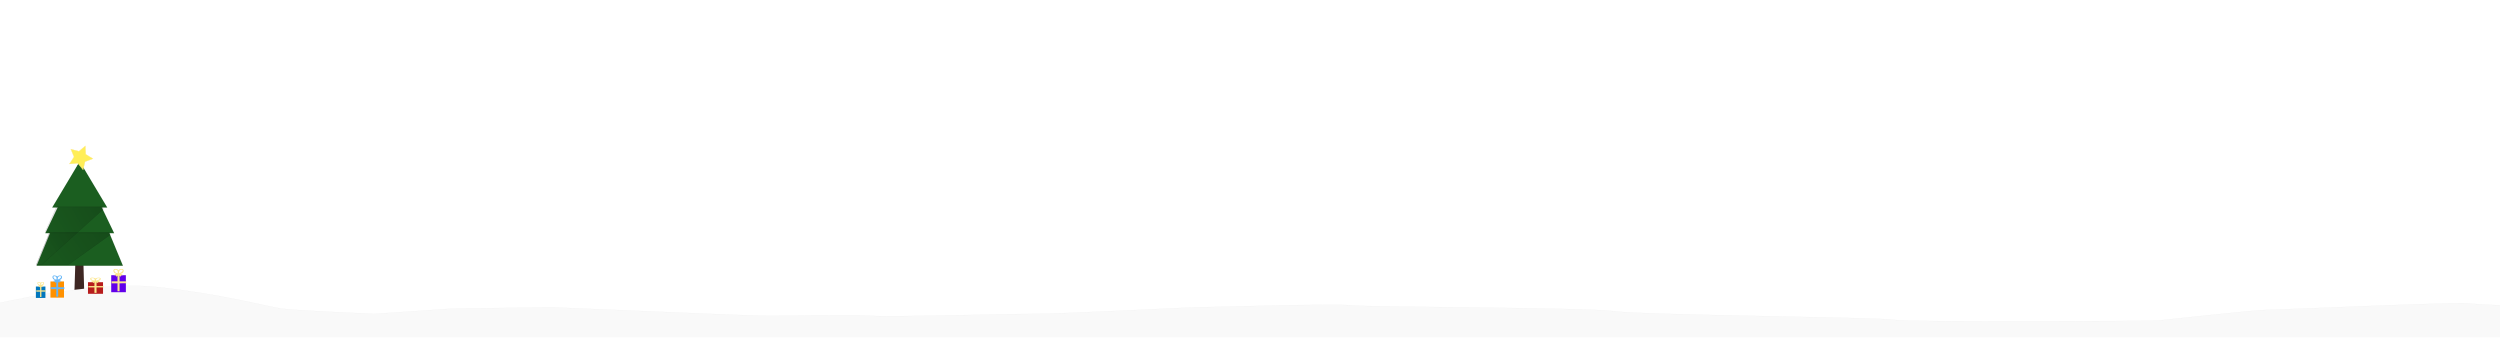 <?xml version="1.0" encoding="UTF-8" standalone="no"?>
<!-- Created with Inkscape (http://www.inkscape.org/) -->

<svg
   xmlns:dc="http://purl.org/dc/elements/1.1/"
   xmlns:cc="http://creativecommons.org/ns#"
   xmlns:rdf="http://www.w3.org/1999/02/22-rdf-syntax-ns#"
   xmlns:svg="http://www.w3.org/2000/svg"
   xmlns="http://www.w3.org/2000/svg"
   xmlns:xlink="http://www.w3.org/1999/xlink"
   xmlns:sodipodi="http://sodipodi.sourceforge.net/DTD/sodipodi-0.dtd"
   xmlns:inkscape="http://www.inkscape.org/namespaces/inkscape"
   sodipodi:docname="tree.svg"
   inkscape:version="0.92.3 (2405546, 2018-03-11)"
   id="SVGRoot"
   version="1.1"
   viewBox="0 0 8000 1080"
   height="1080px"
   width="8000px">
  <sodipodi:namedview
     inkscape:window-maximized="1"
     inkscape:window-y="-8"
     inkscape:window-x="-8"
     inkscape:window-height="1017"
     inkscape:window-width="1920"
     showgrid="false"
     inkscape:current-layer="SVGRoot"
     inkscape:document-units="px"
     inkscape:cy="108.88274"
     inkscape:cx="192.26791"
     inkscape:zoom="2.8284271"
     inkscape:pageshadow="2"
     inkscape:pageopacity="0.0"
     borderopacity="1.0"
     bordercolor="#666666"
     pagecolor="#ffffff"
     id="base" />
  <defs
     id="defs1402">
    <linearGradient
       inkscape:collect="always"
       id="linearGradient3340">
      <stop
         style="stop-color:#000000;stop-opacity:1;"
         offset="0"
         id="stop3336" />
      <stop
         style="stop-color:#000000;stop-opacity:0;"
         offset="1"
         id="stop3338" />
    </linearGradient>
    <filter
       id="filter2256"
       inkscape:label="Drop Shadow"
       style="color-interpolation-filters:sRGB;">
      <feTurbulence
         id="feTurbulence2252"
         result="turbulence"
         baseFrequency="0.013 0.013"
         seed="1"
         numOctaves="5"
         type="fractalNoise" />
      <feDisplacementMap
         result="fbSourceGraphic"
         id="feDisplacementMap2254"
         xChannelSelector="R"
         yChannelSelector="G"
         scale="6.6"
         in2="turbulence"
         in="SourceGraphic" />
      <feColorMatrix
         id="feColorMatrix2518"
         values="0 0 0 -1 0 0 0 0 -1 0 0 0 0 -1 0 0 0 0 1 0"
         in="fbSourceGraphic"
         result="fbSourceGraphicAlpha" />
      <feConvolveMatrix
         in="fbSourceGraphic"
         divisor="3"
         preserveAlpha="false"
         kernelMatrix="1 1 1 0 0 0 -1 -1 -1"
         order="3 3"
         id="feConvolveMatrix2520" />
      <feMorphology
         radius="1 0.1"
         operator="dilate"
         id="feMorphology2522" />
      <feGaussianBlur
         result="result0"
         stdDeviation="1.627"
         id="feGaussianBlur2524" />
      <feColorMatrix
         result="result1"
         values="0 0 0 0 0 0 0 0 0 0 0 0 0 0 0 0 0 0 10 0"
         id="feColorMatrix2526" />
      <feOffset
         result="result5"
         dy="1"
         dx="0"
         id="feOffset2528" />
      <feDiffuseLighting
         result="result6"
         surfaceScale="1"
         diffuseConstant="2.261"
         in="result0"
         id="feDiffuseLighting2530">
        <feDistantLight
           elevation="32"
           azimuth="225"
           id="feDistantLight2532" />
      </feDiffuseLighting>
      <feComposite
         result="result2"
         operator="in"
         id="feComposite2534"
         in2="result1" />
      <feColorMatrix
         result="result4"
         values="0.4 0 0 0 0.6 0 0.4 0 0 0.6 0 0 0 0 1 0 0 0 1 0"
         id="feColorMatrix2536" />
      <feComposite
         result="result7"
         in="result4"
         id="feComposite2538"
         in2="result5" />
      <feComposite
         result="fbSourceGraphic"
         id="feComposite2540"
         in2="fbSourceGraphic" />
      <feColorMatrix
         id="feColorMatrix2975"
         values="0 0 0 -1 0 0 0 0 -1 0 0 0 0 -1 0 0 0 0 1 0"
         in="fbSourceGraphic"
         result="fbSourceGraphicAlpha" />
      <feFlood
         in="fbSourceGraphic"
         result="flood"
         flood-color="rgb(0,0,0)"
         flood-opacity="0.498"
         id="feFlood2977" />
      <feComposite
         result="composite1"
         operator="in"
         in="flood"
         id="feComposite2979"
         in2="fbSourceGraphic" />
      <feGaussianBlur
         result="blur"
         stdDeviation="1.9"
         in="composite1"
         id="feGaussianBlur2981" />
      <feOffset
         result="offset"
         dy="3"
         dx="1"
         id="feOffset2983" />
      <feComposite
         result="composite2"
         operator="over"
         in="fbSourceGraphic"
         id="feComposite2985"
         in2="offset" />
    </filter>
    <filter
       id="filter2268"
       inkscape:label="Drop Shadow"
       style="color-interpolation-filters:sRGB;">
      <feTurbulence
         id="feTurbulence2264"
         result="turbulence"
         baseFrequency="0.013 0.013"
         seed="1"
         numOctaves="5"
         type="fractalNoise" />
      <feDisplacementMap
         result="fbSourceGraphic"
         id="feDisplacementMap2266"
         xChannelSelector="R"
         yChannelSelector="G"
         scale="6.6"
         in2="turbulence"
         in="SourceGraphic" />
      <feColorMatrix
         id="feColorMatrix2542"
         values="0 0 0 -1 0 0 0 0 -1 0 0 0 0 -1 0 0 0 0 1 0"
         in="fbSourceGraphic"
         result="fbSourceGraphicAlpha" />
      <feConvolveMatrix
         in="fbSourceGraphic"
         divisor="3"
         preserveAlpha="false"
         kernelMatrix="1 1 1 0 0 0 -1 -1 -1"
         order="3 3"
         id="feConvolveMatrix2544" />
      <feMorphology
         radius="1 0.1"
         operator="dilate"
         id="feMorphology2546" />
      <feGaussianBlur
         result="result0"
         stdDeviation="1.627"
         id="feGaussianBlur2548" />
      <feColorMatrix
         result="result1"
         values="0 0 0 0 0 0 0 0 0 0 0 0 0 0 0 0 0 0 10 0"
         id="feColorMatrix2550" />
      <feOffset
         result="result5"
         dy="1"
         dx="0"
         id="feOffset2552" />
      <feDiffuseLighting
         result="result6"
         surfaceScale="1"
         diffuseConstant="2.261"
         in="result0"
         id="feDiffuseLighting2554">
        <feDistantLight
           elevation="32"
           azimuth="225"
           id="feDistantLight2556" />
      </feDiffuseLighting>
      <feComposite
         result="result2"
         operator="in"
         id="feComposite2558"
         in2="result1" />
      <feColorMatrix
         result="result4"
         values="0.4 0 0 0 0.6 0 0.4 0 0 0.6 0 0 0 0 1 0 0 0 1 0"
         id="feColorMatrix2560" />
      <feComposite
         result="result7"
         in="result4"
         id="feComposite2562"
         in2="result5" />
      <feComposite
         result="fbSourceGraphic"
         id="feComposite2564"
         in2="fbSourceGraphic" />
      <feColorMatrix
         id="feColorMatrix2963"
         values="0 0 0 -1 0 0 0 0 -1 0 0 0 0 -1 0 0 0 0 1 0"
         in="fbSourceGraphic"
         result="fbSourceGraphicAlpha" />
      <feFlood
         in="fbSourceGraphic"
         result="flood"
         flood-color="rgb(0,0,0)"
         flood-opacity="0.498"
         id="feFlood2965" />
      <feComposite
         result="composite1"
         operator="in"
         in="flood"
         id="feComposite2967"
         in2="fbSourceGraphic" />
      <feGaussianBlur
         result="blur"
         stdDeviation="1.9"
         in="composite1"
         id="feGaussianBlur2969" />
      <feOffset
         result="offset"
         dy="3"
         dx="1"
         id="feOffset2971" />
      <feComposite
         result="composite2"
         operator="over"
         in="fbSourceGraphic"
         id="feComposite2973"
         in2="offset" />
    </filter>
    <filter
       id="filter2274"
       inkscape:label="Drop Shadow"
       style="color-interpolation-filters:sRGB;">
      <feTurbulence
         id="feTurbulence2270"
         result="turbulence"
         baseFrequency="0.013 0.013"
         seed="1"
         numOctaves="5"
         type="fractalNoise" />
      <feDisplacementMap
         result="fbSourceGraphic"
         id="feDisplacementMap2272"
         xChannelSelector="R"
         yChannelSelector="G"
         scale="6.6"
         in2="turbulence"
         in="SourceGraphic" />
      <feColorMatrix
         id="feColorMatrix2566"
         values="0 0 0 -1 0 0 0 0 -1 0 0 0 0 -1 0 0 0 0 1 0"
         in="fbSourceGraphic"
         result="fbSourceGraphicAlpha" />
      <feConvolveMatrix
         in="fbSourceGraphic"
         divisor="3"
         preserveAlpha="false"
         kernelMatrix="1 1 1 0 0 0 -1 -1 -1"
         order="3 3"
         id="feConvolveMatrix2568" />
      <feMorphology
         radius="1 0.1"
         operator="dilate"
         id="feMorphology2570" />
      <feGaussianBlur
         result="result0"
         stdDeviation="1.627"
         id="feGaussianBlur2572" />
      <feColorMatrix
         result="result1"
         values="0 0 0 0 0 0 0 0 0 0 0 0 0 0 0 0 0 0 10 0"
         id="feColorMatrix2574" />
      <feOffset
         result="result5"
         dy="1"
         dx="0"
         id="feOffset2576" />
      <feDiffuseLighting
         result="result6"
         surfaceScale="1"
         diffuseConstant="2.261"
         in="result0"
         id="feDiffuseLighting2578">
        <feDistantLight
           elevation="32"
           azimuth="225"
           id="feDistantLight2580" />
      </feDiffuseLighting>
      <feComposite
         result="result2"
         operator="in"
         id="feComposite2582"
         in2="result1" />
      <feColorMatrix
         result="result4"
         values="0.4 0 0 0 0.6 0 0.4 0 0 0.6 0 0 0 0 1 0 0 0 1 0"
         id="feColorMatrix2584" />
      <feComposite
         result="result7"
         in="result4"
         id="feComposite2586"
         in2="result5" />
      <feComposite
         result="fbSourceGraphic"
         id="feComposite2588"
         in2="fbSourceGraphic" />
      <feColorMatrix
         id="feColorMatrix2951"
         values="0 0 0 -1 0 0 0 0 -1 0 0 0 0 -1 0 0 0 0 1 0"
         in="fbSourceGraphic"
         result="fbSourceGraphicAlpha" />
      <feFlood
         in="fbSourceGraphic"
         result="flood"
         flood-color="rgb(0,0,0)"
         flood-opacity="0.498"
         id="feFlood2953" />
      <feComposite
         result="composite1"
         operator="in"
         in="flood"
         id="feComposite2955"
         in2="fbSourceGraphic" />
      <feGaussianBlur
         result="blur"
         stdDeviation="1.9"
         in="composite1"
         id="feGaussianBlur2957" />
      <feOffset
         result="offset"
         dy="3"
         dx="1"
         id="feOffset2959" />
      <feComposite
         result="composite2"
         operator="over"
         in="fbSourceGraphic"
         id="feComposite2961"
         in2="offset" />
    </filter>
    <filter
       id="filter2280"
       inkscape:label="Roughen"
       style="color-interpolation-filters:sRGB;">
      <feTurbulence
         id="feTurbulence2276"
         result="turbulence"
         baseFrequency="0.013 0.013"
         seed="1"
         numOctaves="5"
         type="fractalNoise" />
      <feDisplacementMap
         id="feDisplacementMap2278"
         xChannelSelector="R"
         yChannelSelector="G"
         scale="6.6"
         in2="turbulence"
         in="SourceGraphic" />
    </filter>
    <filter
       id="filter2322"
       inkscape:label="Roughen"
       style="color-interpolation-filters:sRGB;">
      <feTurbulence
         id="feTurbulence2318"
         result="turbulence"
         baseFrequency="0.013 0.013"
         seed="1"
         numOctaves="5"
         type="turbulence" />
      <feDisplacementMap
         id="feDisplacementMap2320"
         xChannelSelector="R"
         yChannelSelector="G"
         scale="6.6"
         in2="turbulence"
         in="SourceGraphic" />
    </filter>
    <linearGradient
       inkscape:collect="always"
       xlink:href="#linearGradient3340"
       id="linearGradient3342"
       x1="143.998"
       y1="743.326"
       x2="423.998"
       y2="942.826"
       gradientUnits="userSpaceOnUse"
       gradientTransform="matrix(-1,0,0,1,508.233,-4.6968441e-6)" />
    <linearGradient
       gradientTransform="matrix(-0.772,0,0,0.976,450.714,-64.005)"
       inkscape:collect="always"
       xlink:href="#linearGradient3340"
       id="linearGradient3342-7"
       x1="143.998"
       y1="743.326"
       x2="423.998"
       y2="942.826"
       gradientUnits="userSpaceOnUse" />
    <filter
       style="color-interpolation-filters:sRGB;"
       inkscape:label="Drop Shadow"
       id="filter3425">
      <feFlood
         flood-opacity="0.498"
         flood-color="rgb(0,0,0)"
         result="flood"
         id="feFlood3415" />
      <feComposite
         in="flood"
         in2="SourceGraphic"
         operator="in"
         result="composite1"
         id="feComposite3417" />
      <feGaussianBlur
         in="composite1"
         stdDeviation="1.9"
         result="blur"
         id="feGaussianBlur3419" />
      <feOffset
         dx="-1"
         dy="3"
         result="offset"
         id="feOffset3421" />
      <feComposite
         in="SourceGraphic"
         in2="offset"
         operator="over"
         result="composite2"
         id="feComposite3423" />
    </filter>
    <filter
       style="color-interpolation-filters:sRGB;"
       inkscape:label="Drop Shadow"
       id="filter3449">
      <feFlood
         flood-opacity="0.498"
         flood-color="rgb(0,0,0)"
         result="flood"
         id="feFlood3439" />
      <feComposite
         in="flood"
         in2="SourceGraphic"
         operator="in"
         result="composite1"
         id="feComposite3441" />
      <feGaussianBlur
         in="composite1"
         stdDeviation="1.9"
         result="blur"
         id="feGaussianBlur3443" />
      <feOffset
         dx="-1"
         dy="3"
         result="offset"
         id="feOffset3445" />
      <feComposite
         in="SourceGraphic"
         in2="offset"
         operator="over"
         result="composite2"
         id="feComposite3447" />
    </filter>
    <filter
       style="color-interpolation-filters:sRGB;"
       inkscape:label="Drop Shadow"
       id="filter3461">
      <feFlood
         flood-opacity="0.498"
         flood-color="rgb(0,0,0)"
         result="flood"
         id="feFlood3451" />
      <feComposite
         in="flood"
         in2="SourceGraphic"
         operator="in"
         result="composite1"
         id="feComposite3453" />
      <feGaussianBlur
         in="composite1"
         stdDeviation="1.9"
         result="blur"
         id="feGaussianBlur3455" />
      <feOffset
         dx="-1"
         dy="3"
         result="offset"
         id="feOffset3457" />
      <feComposite
         in="SourceGraphic"
         in2="offset"
         operator="over"
         result="composite2"
         id="feComposite3459" />
    </filter>
    <filter
       style="color-interpolation-filters:sRGB;"
       inkscape:label="Drop Shadow"
       id="filter3473">
      <feFlood
         flood-opacity="0.498"
         flood-color="rgb(0,0,0)"
         result="flood"
         id="feFlood3463" />
      <feComposite
         in="flood"
         in2="SourceGraphic"
         operator="in"
         result="composite1"
         id="feComposite3465" />
      <feGaussianBlur
         in="composite1"
         stdDeviation="1.9"
         result="blur"
         id="feGaussianBlur3467" />
      <feOffset
         dx="-1"
         dy="3"
         result="offset"
         id="feOffset3469" />
      <feComposite
         in="SourceGraphic"
         in2="offset"
         operator="over"
         result="composite2"
         id="feComposite3471" />
    </filter>
  </defs>
  <g
     inkscape:label="Layer 1"
     inkscape:groupmode="layer"
     id="layer1">
    <path
       transform="matrix(1,0,0,0.734,0,250.244)"
       sodipodi:nodetypes="ccccc"
       inkscape:connector-curvature="0"
       id="rect1968"
       d="m 250.31,413.574 8.756,-0.285 10.588,527.223 h -31.765 z"
       style="opacity:1;fill:#3e2723;fill-opacity:1;fill-rule:nonzero;stroke:none;stroke-width:0.698;stroke-miterlimit:4;stroke-dasharray:none;stroke-dashoffset:0;stroke-opacity:1;filter:url(#filter2280)" />
    <path
       sodipodi:nodetypes="cssccccsssssscssscccc"
       inkscape:connector-curvature="0"
       id="path1964"
       d="m -24.65,974.733 c 0,0 319.283,-77.678 523.199,-56.628 203.916,21.05 358.23,63.15 402.32,69.466 44.09,6.315 297.607,16.84 297.607,16.84 l 248.006,-16.84 319.652,-4.21 507.034,21.05 c 0,0 154.315,6.315 192.893,6.315 38.579,0 259.028,-4.21 325.163,0 66.135,4.21 424.365,-6.315 518.056,-6.315 93.691,0 490.5,-21.05 523.567,-21.05 33.067,0 435.387,-12.63 490.5,-6.315 55.112,6.315 749.528,6.315 843.219,18.945 93.691,12.63 848.73,18.945 892.82,27.365 44.09,8.42 826.685,4.21 848.73,2.105 22.045,-2.105 308.629,-33.68 341.697,-33.68 33.067,0 600.725,-25.26 644.814,-21.05 44.09,4.21 133.714,7.315 133.714,7.315 l -10.5,122.146 -8032.588,-9.707 z"
       style="fill:#f9f9f9;fill-opacity:1;stroke:#000000;stroke-width:0.617px;stroke-linecap:butt;stroke-linejoin:miter;stroke-opacity:0.07;filter:url(#filter2322)" />
    <path
       transform="matrix(1,0,0,0.734,0,250.244)"
       inkscape:connector-curvature="0"
       id="path2099"
       d="M 254.117,359.082 116.01,813.453 h 138.107 138.105 z"
       style="fill:#1b5e20;stroke:#000000;stroke-width:1px;stroke-linecap:butt;stroke-linejoin:miter;stroke-opacity:0.125;filter:url(#filter2274)" />
    <path
       transform="matrix(1,0,0,0.734,0,250.244)"
       inkscape:connector-curvature="0"
       style="fill:#1b5e20;stroke:#000000;stroke-width:0.741px;stroke-linecap:butt;stroke-linejoin:miter;stroke-opacity:0.125;filter:url(#filter2268)"
       d="M 254.117,359.082 143.998,671.84 h 110.119 110.117 z"
       id="path2104" />
    <path
       transform="matrix(1,0,0,0.734,0,250.244)"
       id="path2106"
       d="m 254.117,359.082 -88.07,200.762 h 88.07 88.069 z"
       style="fill:#1b5e20;fill-opacity:1;stroke:#000000;stroke-width:0.531px;stroke-linecap:butt;stroke-linejoin:miter;stroke-opacity:0.127;filter:url(#filter2256)"
       inkscape:connector-curvature="0" />
    <rect
       y="913.869"
       x="115.824"
       height="36.526"
       width="30.516"
       id="rect2732"
       style="opacity:1;fill:#0277bd;fill-opacity:1;fill-rule:nonzero;stroke:#000000;stroke-width:1.244;stroke-miterlimit:4;stroke-dasharray:none;stroke-dashoffset:0;stroke-opacity:0;filter:url(#filter3473)" />
    <path
       inkscape:connector-curvature="0"
       id="rect2734"
       d="m 124.05,902.41 c -0.215,-0.009 -0.433,-0.009 -0.65,0.002 -0.871,0.043 -1.804,0.289 -2.445,0.891 -2.064,1.936 -1.112,4.114 -1.104,4.133 2e-5,7e-5 0,0.012 0,0.012 0.024,0.095 0.147,0.603 0.482,1.332 0.365,0.794 0.912,1.757 1.885,2.459 0.959,0.692 2.232,1.088 3.283,1.357 0.03,0.007 0.026,0.004 0.057,0.012 l -4.936,3.166 4.039,0.318 1.537,3.205 2.072,-2.666 v 12.355 H 115.91 v 4.314 h 12.361 v 17.055 h 4.271 l -0.062,-17.055 13.82,-0.062 0.062,-4.252 h -13.82 v -12.367 l 2.082,2.678 1.539,-3.205 4.039,-0.318 -4.936,-3.166 c 0.03,-0.007 0.024,-0.004 0.055,-0.012 1.051,-0.27 2.325,-0.666 3.283,-1.357 0.973,-0.702 1.52,-1.665 1.885,-2.459 0.335,-0.729 0.458,-1.238 0.482,-1.332 0,0 -3e-5,-0.012 0,-0.012 0.008,-0.018 0.962,-2.197 -1.102,-4.133 -0.641,-0.602 -1.574,-0.848 -2.445,-0.891 -0.871,-0.043 -1.734,0.086 -2.514,0.262 -1.56,0.352 -2.84,0.92 -2.84,0.92 l -0.133,0.059 -0.104,0.086 c 0,0 -0.649,0.557 -1.305,1.266 -0.04,0.043 -0.078,0.095 -0.119,0.139 -0.041,-0.044 -0.077,-0.095 -0.117,-0.139 -0.656,-0.708 -1.307,-1.266 -1.307,-1.266 l -0.104,-0.086 -0.133,-0.059 c 0,0 -1.28,-0.568 -2.84,-0.92 -0.585,-0.132 -1.215,-0.237 -1.861,-0.264 z m -0.529,1.473 c 5.892,0.896 4.982,2.827 5.418,7.586 -4.133,1.223 -10.278,-6.07 -5.418,-7.586 z m 13.781,0 c 5.041,1.75 -1.465,7.139 -5.887,7.898 0.163,-4.251 0.311,-7.553 5.887,-7.898 z"
       style="opacity:1;fill:#fce68d;fill-opacity:1;fill-rule:nonzero;stroke:#000000;stroke-width:0.87;stroke-miterlimit:4;stroke-dasharray:none;stroke-dashoffset:0;stroke-opacity:0" />
    <rect
       style="opacity:1;fill:#ff9100;fill-opacity:1;fill-rule:nonzero;stroke:#000000;stroke-width:1.767;stroke-miterlimit:4;stroke-dasharray:none;stroke-dashoffset:0;stroke-opacity:0;filter:url(#filter3461)"
       id="rect2789"
       width="43.426"
       height="51.795"
       x="162.402"
       y="897.632" />
    <path
       style="opacity:1;fill:#64b5f6;fill-opacity:1;fill-rule:nonzero;stroke:#000000;stroke-width:1.236;stroke-miterlimit:4;stroke-dasharray:none;stroke-dashoffset:0;stroke-opacity:0"
       d="m 174.109,881.383 c -0.307,-0.013 -0.616,-0.013 -0.926,0.003 -1.239,0.061 -2.567,0.41 -3.48,1.263 -2.937,2.745 -1.582,5.834 -1.57,5.86 3e-5,10e-5 0,0.017 0,0.017 0.034,0.134 0.209,0.855 0.687,1.889 0.519,1.126 1.298,2.492 2.682,3.487 1.364,0.981 3.177,1.542 4.672,1.925 0.043,0.01 0.038,0.006 0.081,0.017 l -7.024,4.489 5.748,0.451 2.187,4.545 2.949,-3.78 v 17.52 h -17.591 v 6.118 h 17.591 v 24.184 h 6.079 l -0.089,-24.184 19.667,-0.089 0.089,-6.029 h -19.667 v -17.537 l 2.963,3.797 2.19,-4.545 5.748,-0.451 -7.024,-4.489 c 0.043,-0.01 0.034,-0.006 0.078,-0.017 1.496,-0.383 3.308,-0.944 4.672,-1.925 1.384,-0.995 2.163,-2.361 2.682,-3.487 0.477,-1.034 0.652,-1.755 0.687,-1.889 0,0 -5e-5,-0.017 0,-0.017 0.011,-0.026 1.369,-3.115 -1.568,-5.86 -0.913,-0.853 -2.241,-1.202 -3.48,-1.263 -1.239,-0.061 -2.467,0.122 -3.577,0.371 -2.22,0.499 -4.041,1.304 -4.041,1.304 l -0.189,0.083 -0.147,0.122 c 0,0 -0.923,0.79 -1.857,1.795 -0.057,0.062 -0.111,0.134 -0.17,0.197 -0.058,-0.062 -0.109,-0.135 -0.167,-0.197 -0.934,-1.004 -1.859,-1.795 -1.859,-1.795 l -0.147,-0.122 -0.189,-0.083 c 0,0 -1.822,-0.805 -4.041,-1.304 -0.832,-0.187 -1.729,-0.336 -2.649,-0.374 z m -0.753,2.088 c 8.385,1.27 7.09,4.008 7.71,10.757 -5.882,1.735 -14.626,-8.608 -7.71,-10.757 z m 19.612,0 c 7.173,2.482 -2.085,10.123 -8.377,11.2 0.232,-6.028 0.443,-10.711 8.377,-11.2 z"
       id="path2791"
       inkscape:connector-curvature="0" />
    <rect
       y="900.058"
       x="282.531"
       height="37.104"
       width="48.18"
       id="rect2793"
       style="opacity:1;fill:#b71c1c;fill-opacity:1;fill-rule:nonzero;stroke:#000000;stroke-width:1.575;stroke-miterlimit:4;stroke-dasharray:none;stroke-dashoffset:0;stroke-opacity:0;filter:url(#filter3449)" />
    <path
       inkscape:connector-curvature="0"
       id="path2795"
       d="m 295.519,888.417 c -0.34,-0.009 -0.683,-0.009 -1.027,0.002 -1.375,0.043 -2.848,0.294 -3.861,0.905 -3.258,1.966 -1.755,4.179 -1.742,4.198 3e-5,7e-5 0,0.012 0,0.012 0.038,0.096 0.232,0.612 0.762,1.353 0.576,0.806 1.44,1.785 2.976,2.498 1.514,0.703 3.525,1.105 5.184,1.379 0.048,0.007 0.042,0.004 0.089,0.012 l -7.793,3.216 6.377,0.323 2.427,3.256 3.272,-2.708 v 12.551 h -19.517 v 4.383 h 19.517 v 17.324 h 6.744 l -0.099,-17.324 21.82,-0.064 0.099,-4.319 h -21.82 V 902.851 l 3.287,2.72 2.43,-3.256 6.377,-0.323 -7.793,-3.216 c 0.048,-0.007 0.038,-0.004 0.086,-0.012 1.659,-0.274 3.67,-0.676 5.184,-1.379 1.536,-0.713 2.4,-1.691 2.976,-2.498 0.529,-0.741 0.723,-1.257 0.762,-1.353 0,0 -5e-5,-0.012 0,-0.012 0.013,-0.019 1.519,-2.232 -1.739,-4.198 -1.013,-0.611 -2.486,-0.861 -3.861,-0.905 -1.375,-0.043 -2.737,0.087 -3.969,0.266 -2.463,0.358 -4.484,0.934 -4.484,0.934 l -0.21,0.059 -0.163,0.087 c 0,0 -1.024,0.566 -2.06,1.286 -0.064,0.044 -0.123,0.096 -0.188,0.141 -0.065,-0.045 -0.121,-0.097 -0.185,-0.141 -1.036,-0.719 -2.063,-1.286 -2.063,-1.286 l -0.163,-0.087 -0.21,-0.059 c 0,0 -2.021,-0.577 -4.484,-0.934 -0.924,-0.134 -1.919,-0.241 -2.939,-0.268 z m -0.836,1.496 c 9.303,0.91 7.866,2.871 8.554,7.706 -6.526,1.243 -16.227,-6.166 -8.554,-7.706 z m 21.759,0 c 7.959,1.778 -2.313,7.252 -9.294,8.023 0.258,-4.318 0.492,-7.673 9.294,-8.023 z"
       style="opacity:1;fill:#fce68d;fill-opacity:1;fill-rule:nonzero;stroke:#000000;stroke-width:1.102;stroke-miterlimit:4;stroke-dasharray:none;stroke-dashoffset:0;stroke-opacity:0" />
    <rect
       style="opacity:1;fill:#6200ea;fill-opacity:1;fill-rule:nonzero;stroke:#000000;stroke-width:1.881;stroke-miterlimit:4;stroke-dasharray:none;stroke-dashoffset:0;stroke-opacity:0;filter:url(#filter3425)"
       id="rect2797"
       width="46.873"
       height="54.402"
       x="356.9"
       y="877.661" />
    <path
       style="opacity:1;fill:#fce68d;fill-opacity:1;fill-rule:nonzero;stroke:#000000;stroke-width:1.316;stroke-miterlimit:4;stroke-dasharray:none;stroke-dashoffset:0;stroke-opacity:0"
       d="m 369.536,860.594 c -0.331,-0.013 -0.665,-0.013 -0.999,0.003 -1.338,0.064 -2.771,0.43 -3.756,1.327 -3.17,2.883 -1.707,6.128 -1.695,6.155 4e-5,1.1e-4 0,0.018 0,0.018 0.037,0.141 0.226,0.898 0.741,1.984 0.561,1.182 1.401,2.617 2.895,3.662 1.473,1.03 3.429,1.62 5.043,2.022 0.047,0.011 0.041,0.006 0.087,0.017 l -7.581,4.715 6.204,0.474 2.361,4.774 3.183,-3.971 v 18.402 h -18.987 v 6.426 h 18.987 v 25.401 h 6.561 l -0.096,-25.401 21.228,-0.093 0.096,-6.333 h -21.228 v -18.42 l 3.198,3.988 2.364,-4.774 6.204,-0.474 -7.581,-4.715 c 0.046,-0.011 0.037,-0.006 0.084,-0.017 1.614,-0.402 3.571,-0.991 5.043,-2.022 1.494,-1.045 2.334,-2.48 2.895,-3.662 0.515,-1.086 0.704,-1.843 0.741,-1.984 0,0 -6e-5,-0.017 0,-0.017 0.012,-0.028 1.478,-3.272 -1.692,-6.155 -0.985,-0.896 -2.418,-1.263 -3.756,-1.327 -1.338,-0.064 -2.663,0.128 -3.861,0.39 -2.396,0.524 -4.362,1.37 -4.362,1.37 l -0.204,0.087 -0.159,0.128 c 0,0 -0.996,0.83 -2.004,1.885 -0.062,0.065 -0.12,0.141 -0.183,0.207 -0.063,-0.066 -0.118,-0.142 -0.18,-0.207 -1.008,-1.055 -2.007,-1.885 -2.007,-1.885 l -0.159,-0.128 -0.204,-0.087 c 0,0 -1.966,-0.846 -4.362,-1.37 -0.898,-0.197 -1.866,-0.353 -2.859,-0.393 z m -0.813,2.193 c 9.05,1.334 7.653,4.21 8.322,11.299 -6.349,1.822 -15.787,-9.041 -8.322,-11.299 z m 21.168,0 c 7.743,2.607 -2.251,10.632 -9.042,11.764 0.251,-6.332 0.478,-11.25 9.042,-11.764 z"
       id="path2799"
       inkscape:connector-curvature="0" />
    <path
       transform="rotate(-23.358,257,504)"
       inkscape:transform-center-y="1.1825636"
       inkscape:transform-center-x="-2.7257134"
       d="m 292.5,523.5 -26.871,-1.179 -16.205,21.467 -7.182,-25.92 -25.424,-8.778 L 239.25,494.25 l 0.492,-26.892 21.046,16.748 25.728,-7.843 -9.425,25.191 z"
       inkscape:randomized="0"
       inkscape:rounded="0"
       inkscape:flatsided="false"
       sodipodi:arg2="1.1306209"
       sodipodi:arg1="0.50230238"
       sodipodi:r2="20.251543"
       sodipodi:r1="40.503086"
       sodipodi:cy="504"
       sodipodi:cx="257"
       sodipodi:sides="5"
       id="path2801"
       style="opacity:1;fill:#ffee58;fill-opacity:1;fill-rule:nonzero;stroke:#fce68d;stroke-width:1;stroke-miterlimit:4;stroke-dasharray:none;stroke-dashoffset:0;stroke-opacity:1"
       sodipodi:type="star" />
    <path
       style="opacity:0.201;fill:url(#linearGradient3342);fill-opacity:1;stroke:#000000;stroke-width:1px;stroke-linecap:butt;stroke-linejoin:miter;stroke-opacity:1"
       d="m 349.18,743.326 3.43,8.283 -134.246,95.65 H 116.01 l 43.043,-103.934 z"
       id="path3326"
       inkscape:connector-curvature="0" />
    <path
       inkscape:connector-curvature="0"
       style="opacity:0.201;fill:url(#linearGradient3342-7);fill-opacity:1;stroke:#000000;stroke-width:0.868px;stroke-linecap:butt;stroke-linejoin:miter;stroke-opacity:1"
       d="m 327.96,661.527 2.647,8.085 -196.609,176.861 -17.988,0.787 43.043,-103.934 -15.055,1.6e-4 37.225,-81.799 z"
       id="path3326-6"
       sodipodi:nodetypes="cccccccc" />
  </g>
</svg>
